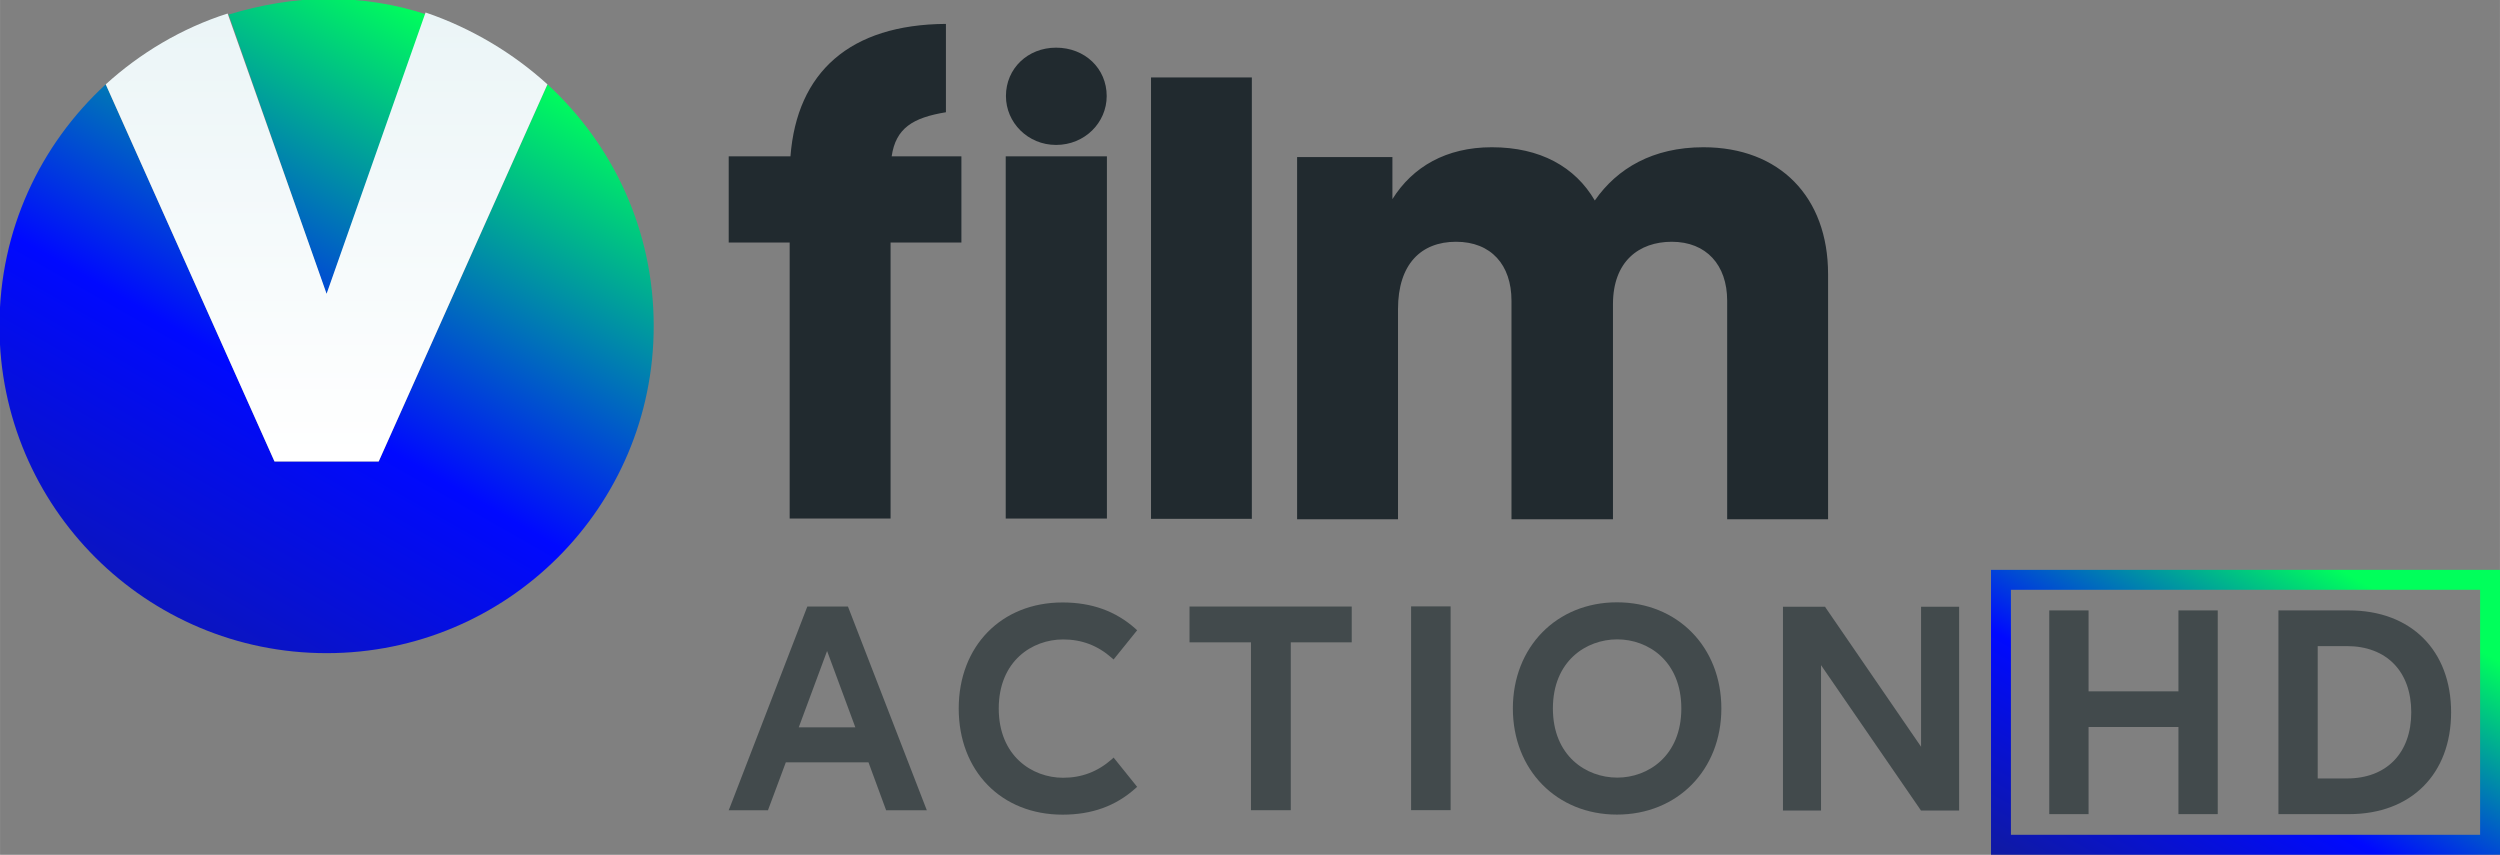 <svg width="675.03" height="230.8" version="1.1" viewBox="0 0 178.6 61.067" xmlns="http://www.w3.org/2000/svg">
 <rect x="0" y="0" width="178.6" height="61.067" fill="#808080" stroke="none"/>
 <defs>
  <linearGradient id="paint0_linear" x1="58.828" x2="192.1" y1="386.87" y2="153.49" gradientUnits="userSpaceOnUse">
   <stop stop-color="#16217C" offset="0"/>
   <stop stop-color="#16217C" offset=".004"/>
   <stop stop-color="#0009FF" offset=".569"/>
   <stop stop-color="#00FF5B" offset="1"/>
  </linearGradient>
  <linearGradient id="paint1_linear" x1="91.127" x2="224.4" y1="405.32" y2="171.93" gradientUnits="userSpaceOnUse">
   <stop stop-color="#16217C" offset="0"/>
   <stop stop-color="#16217C" offset=".004"/>
   <stop stop-color="#0009FF" offset=".569"/>
   <stop stop-color="#00FF5B" offset="1"/>
  </linearGradient>
  <linearGradient id="paint2_linear" x1="178.09" x2="178.09" y1="162.69" y2="290.89" gradientUnits="userSpaceOnUse">
   <stop stop-color="#EBF5F7" offset="0"/>
   <stop stop-color="#fff" offset=".997"/>
   <stop stop-color="#fff" offset="1"/>
  </linearGradient>
  <linearGradient id="SVGID_4_-8" x1="148.99" x2="169.56" y1="94.827" y2="59.204" gradientTransform="matrix(.87 0 0 .871 62.208 153.03)" gradientUnits="userSpaceOnUse">
   <stop stop-color="#16217C" offset=".005"/>
   <stop stop-color="#0009FF" offset=".547"/>
   <stop stop-color="#00FF5B" offset="1"/>
  </linearGradient>
 </defs>
 <g transform="translate(-84.667 -129.79)">
  <g transform="matrix(.246 0 0 .246 64.209 90.845)">
   <path d="m178 243.92-28.44-81.386c9.077-2.723 18.758-4.538 28.743-4.538 9.984 0 19.665 1.513 28.742 4.538z" fill="url(#paint0_linear)"/>
   <path d="m273 253c0 52.643-42.659 95-95 95s-95-42.357-95-95c0-27.835 11.799-52.644 30.86-70.191l49.013 109.52h30.254l49.013-109.52c19.061 17.547 30.86 42.356 30.86 70.191z" fill="url(#paint1_linear)"/>
   <path d="m242.14 182.81-49.013 109.52h-30.255l-49.013-109.52c9.984-9.076 22.086-16.337 35.398-20.573l28.743 81.386 28.742-81.688c13.312 4.538 25.414 11.799 35.398 20.875z" fill="url(#paint2_linear)"/>
  </g>
  <g transform="matrix(5.19 0 0 -5.19 -2067.4 3630.3)" fill="#424a4c">
   <g transform="translate(426.43 664.46)">
    <path d="m0 0h-0.779l0.39 1.051zm-0.102 1.663h-0.559l-1.066-2.764-0.017-0.041h0.541l0.246 0.66h1.138l0.243-0.66h0.56l-1.078 2.785z" fill="#424a4c"/>
   </g>
   <g transform="translate(429.29 665.67)">
    <path d="m0 0c0.257 0 0.476-0.083 0.672-0.256l0.023-0.02 0.324 0.402-0.021 0.02c-0.273 0.243-0.601 0.363-1.006 0.363-0.842 0-1.429-0.601-1.429-1.46 0-0.861 0.587-1.461 1.429-1.461 0.405 0 0.733 0.119 1.006 0.364l0.021 0.019-0.324 0.403-0.023-0.022c-0.196-0.172-0.415-0.256-0.672-0.256-0.426 0-0.886 0.299-0.886 0.953s0.46 0.951 0.886 0.951" fill="#424a4c"/>
   </g>
   <g transform="translate(431.03 665.63)">
    <path d="m0 0h0.846v-2.311h0.548v2.311h0.839v0.493h-2.233z" fill="#424a4c"/>
   </g>
   <path d="m434.08 663.32h0.544v2.805h-0.544z"/>
   <g transform="translate(437.8 664.72)">
    <path d="m0 0c0-0.654-0.458-0.952-0.882-0.952-0.427 0-0.886 0.298-0.886 0.952s0.459 0.951 0.886 0.951c0.424 0 0.882-0.297 0.882-0.951m-0.886 1.461c-0.83 0-1.433-0.615-1.433-1.461s0.603-1.461 1.433-1.461c0.833 0 1.437 0.615 1.437 1.461s-0.604 1.461-1.437 1.461" fill="#424a4c"/>
   </g>
   <g transform="translate(441.1 666.12)">
    <path d="m0 0v-1.927l-1.313 1.913-8e-3 0.014h-0.58v-2.805h0.524v2.001l1.367-1.988 9e-3 -0.013h0.525v2.805z" fill="#424a4c"/>
   </g>
  </g>
  <g transform="matrix(5.19 0 0 -5.19 -2067.4 3630.3)">
   <path d="m430.5 667.33h1.388v6.076h-1.388z" fill="#212a2f"/>
   <g transform="translate(439.82 670.7)">
    <path d="m0 0v-3.376h-1.389v3.009c0 0.492-0.288 0.811-0.762 0.811-0.453 0-0.81-0.271-0.81-0.859v-2.961h-1.397v3.009c0 0.492-0.28 0.811-0.763 0.811-0.482 0-0.799-0.309-0.799-0.927v-2.893h-1.389v4.986h1.312v-0.579c0.278 0.445 0.741 0.714 1.368 0.714 0.666 0 1.147-0.269 1.418-0.733 0.308 0.443 0.8 0.733 1.495 0.733 1.05 0 1.716-0.685 1.716-1.745" fill="#212a2f"/>
   </g>
   <g transform="translate(426.93 672.32)">
    <path d="m0 0c0.057 0.389 0.292 0.532 0.747 0.607v1.216c-1.324-8e-3 -2.051-0.666-2.14-1.823h-0.85v-1.187h0.839v-3.799h1.389v3.799h0.975v1.187z" fill="#212a2f"/>
   </g>
   <g transform="translate(429.89 673.15)">
    <path d="m0 0c0-0.365-0.301-0.673-0.697-0.673-0.389 0-0.69 0.308-0.69 0.673 0 0.38 0.301 0.666 0.69 0.666 0.396 0 0.697-0.286 0.697-0.666" fill="#212a2f"/>
   </g>
   <path d="m428.5 672.32h1.393v-4.986h-1.393z" fill="#212a2f"/>
  </g>
  <g transform="translate(41.436 -34.528)">
   <g transform="matrix(1.027 0 0 1.027 51.227 153.2)" fill="#424a4c" stroke-width=".848">
    <path d="m137.5 61.399h6.253v6.06h2.733v-14.171h-2.733v5.63h-6.253v-5.63h-2.733v14.171h2.733z"/>
    <path d="m155.62 53.289h-4.912v14.171h4.912c4.313 0 7.1-2.781 7.1-7.085s-2.788-7.086-7.1-7.086zm-2.179 2.482h2.023c2.767 0 4.484 1.764 4.484 4.604s-1.718 4.604-4.484 4.604h-2.023z"/>
   </g>
   <path d="m185.47 205.03v20.352h36.368v-20.352zm34.943 18.927h-33.52v-17.502h33.52z" fill="url(#SVGID_4_-8)" stroke-width=".871"/>
  </g>
 </g>
</svg>
